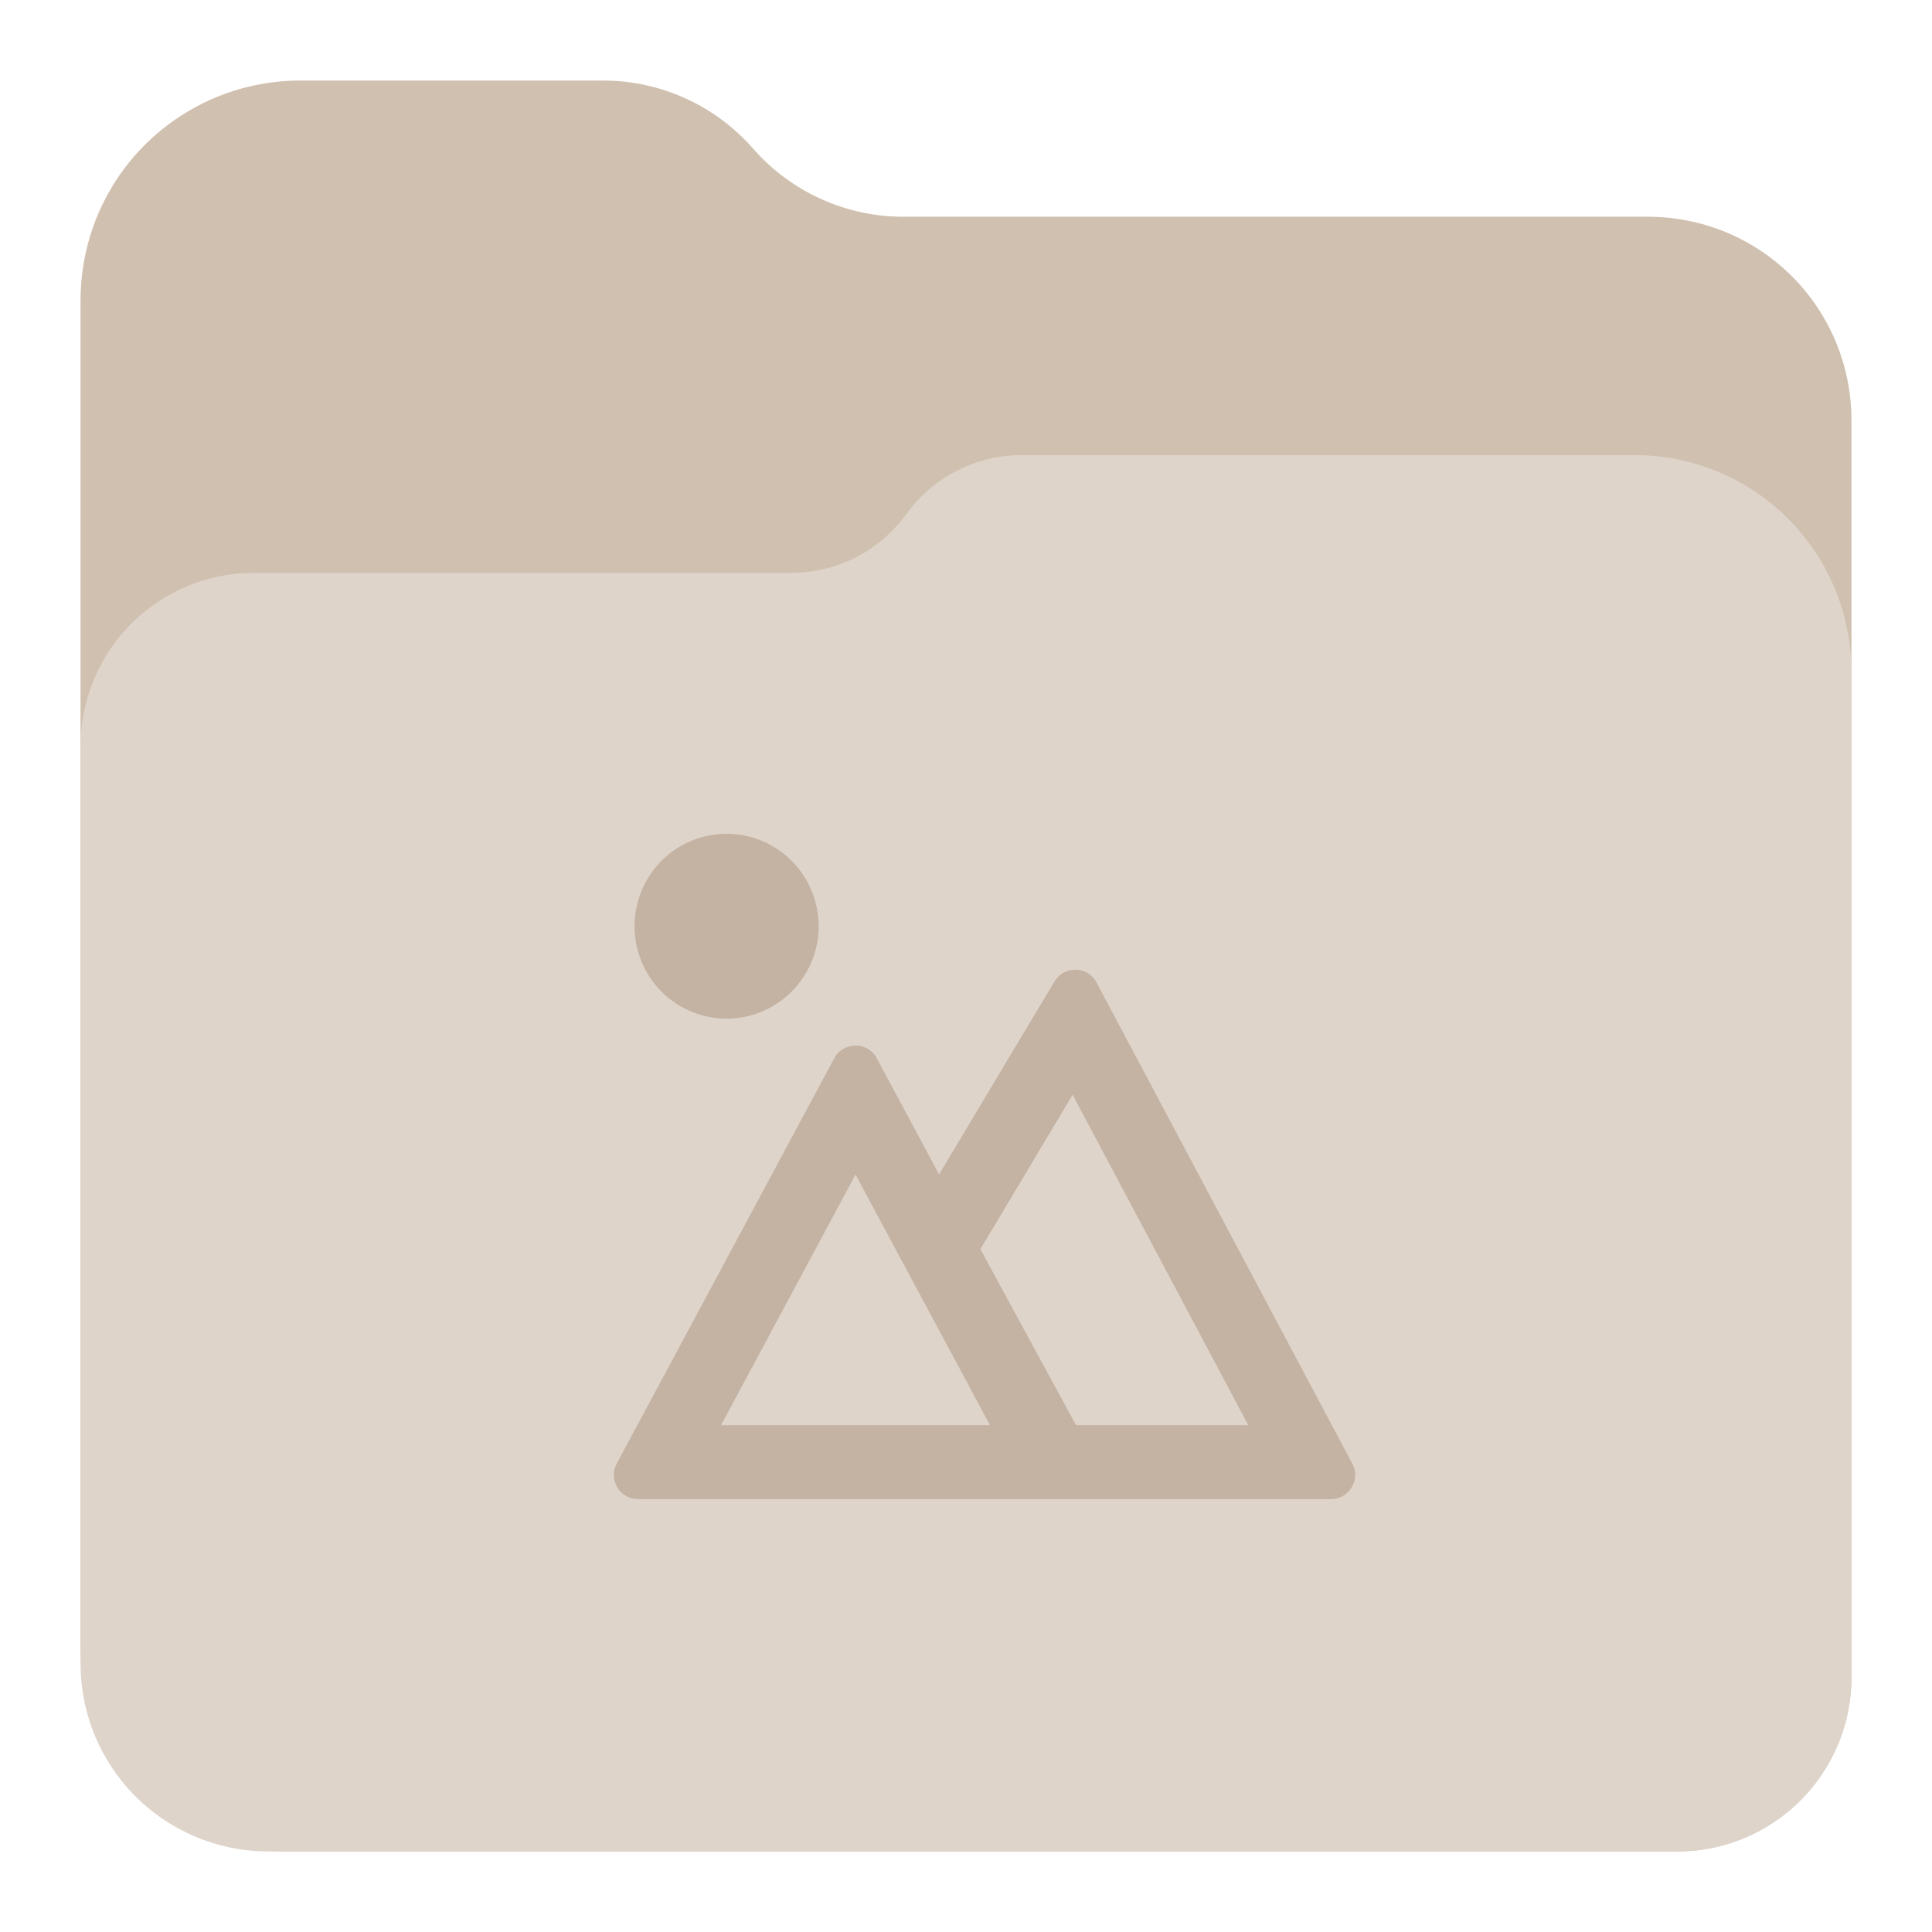 <svg width="16" height="16" viewBox="0 0 16 16" fill="none" xmlns="http://www.w3.org/2000/svg">
<path d="M0.667 13.641V2.487C0.667 2.128 0.773 1.776 0.972 1.477C1.31 0.971 1.878 0.667 2.487 0.667H4.994C5.47 0.667 5.923 0.872 6.237 1.231C6.551 1.589 7.004 1.795 7.48 1.795H13.648C14.095 1.795 14.524 1.972 14.84 2.288C15.156 2.604 15.333 3.033 15.333 3.48V13.889C15.333 14.272 15.181 14.639 14.91 14.91C14.639 15.181 14.272 15.333 13.889 15.333H2.359C1.826 15.333 1.325 15.082 1.005 14.656C0.785 14.363 0.667 14.007 0.667 13.641Z" fill="#D0C0AF"/>
<path d="M0.667 13.777V6.18C0.667 5.796 0.82 5.428 1.093 5.159C1.362 4.893 1.725 4.744 2.102 4.744H6.552C6.93 4.744 7.285 4.563 7.506 4.257C7.728 3.95 8.083 3.769 8.461 3.769H13.538C14.052 3.769 14.541 3.989 14.882 4.374C15.173 4.702 15.333 5.126 15.333 5.564V13.891C15.333 14.195 15.238 14.49 15.06 14.736C14.789 15.111 14.354 15.333 13.891 15.333H2.223C1.772 15.333 1.343 15.137 1.047 14.797C0.802 14.514 0.667 14.152 0.667 13.777Z" fill="#DED4CA"/>
<g clip-path="url(#clip0)">
<path d="M7.777 9.726L8.733 8.128C8.813 7.994 9.008 7.999 9.081 8.137L11.199 12.121C11.27 12.254 11.173 12.415 11.022 12.415H5.284C5.133 12.415 5.036 12.254 5.108 12.12L6.909 8.764C6.984 8.624 7.186 8.624 7.261 8.764L7.777 9.726ZM8.119 10.345L8.911 11.803H10.338L8.883 9.066L8.119 10.345ZM5.971 11.803H8.199L7.085 9.727L5.971 11.803ZM6.017 8.436C5.815 8.436 5.621 8.355 5.478 8.212C5.335 8.068 5.255 7.873 5.255 7.671C5.255 7.468 5.335 7.273 5.478 7.129C5.621 6.986 5.815 6.905 6.017 6.905C6.219 6.905 6.413 6.986 6.556 7.129C6.699 7.273 6.78 7.468 6.78 7.671C6.78 7.873 6.699 8.068 6.556 8.212C6.413 8.355 6.219 8.436 6.017 8.436Z" fill="#B9A593" fill-opacity="0.7"/>
</g>
<defs>
<clipPath id="clip0">
<rect x="4.34" y="5.987" width="7.32" height="7.346" fill="white"/>
</clipPath>
</defs>
</svg>
